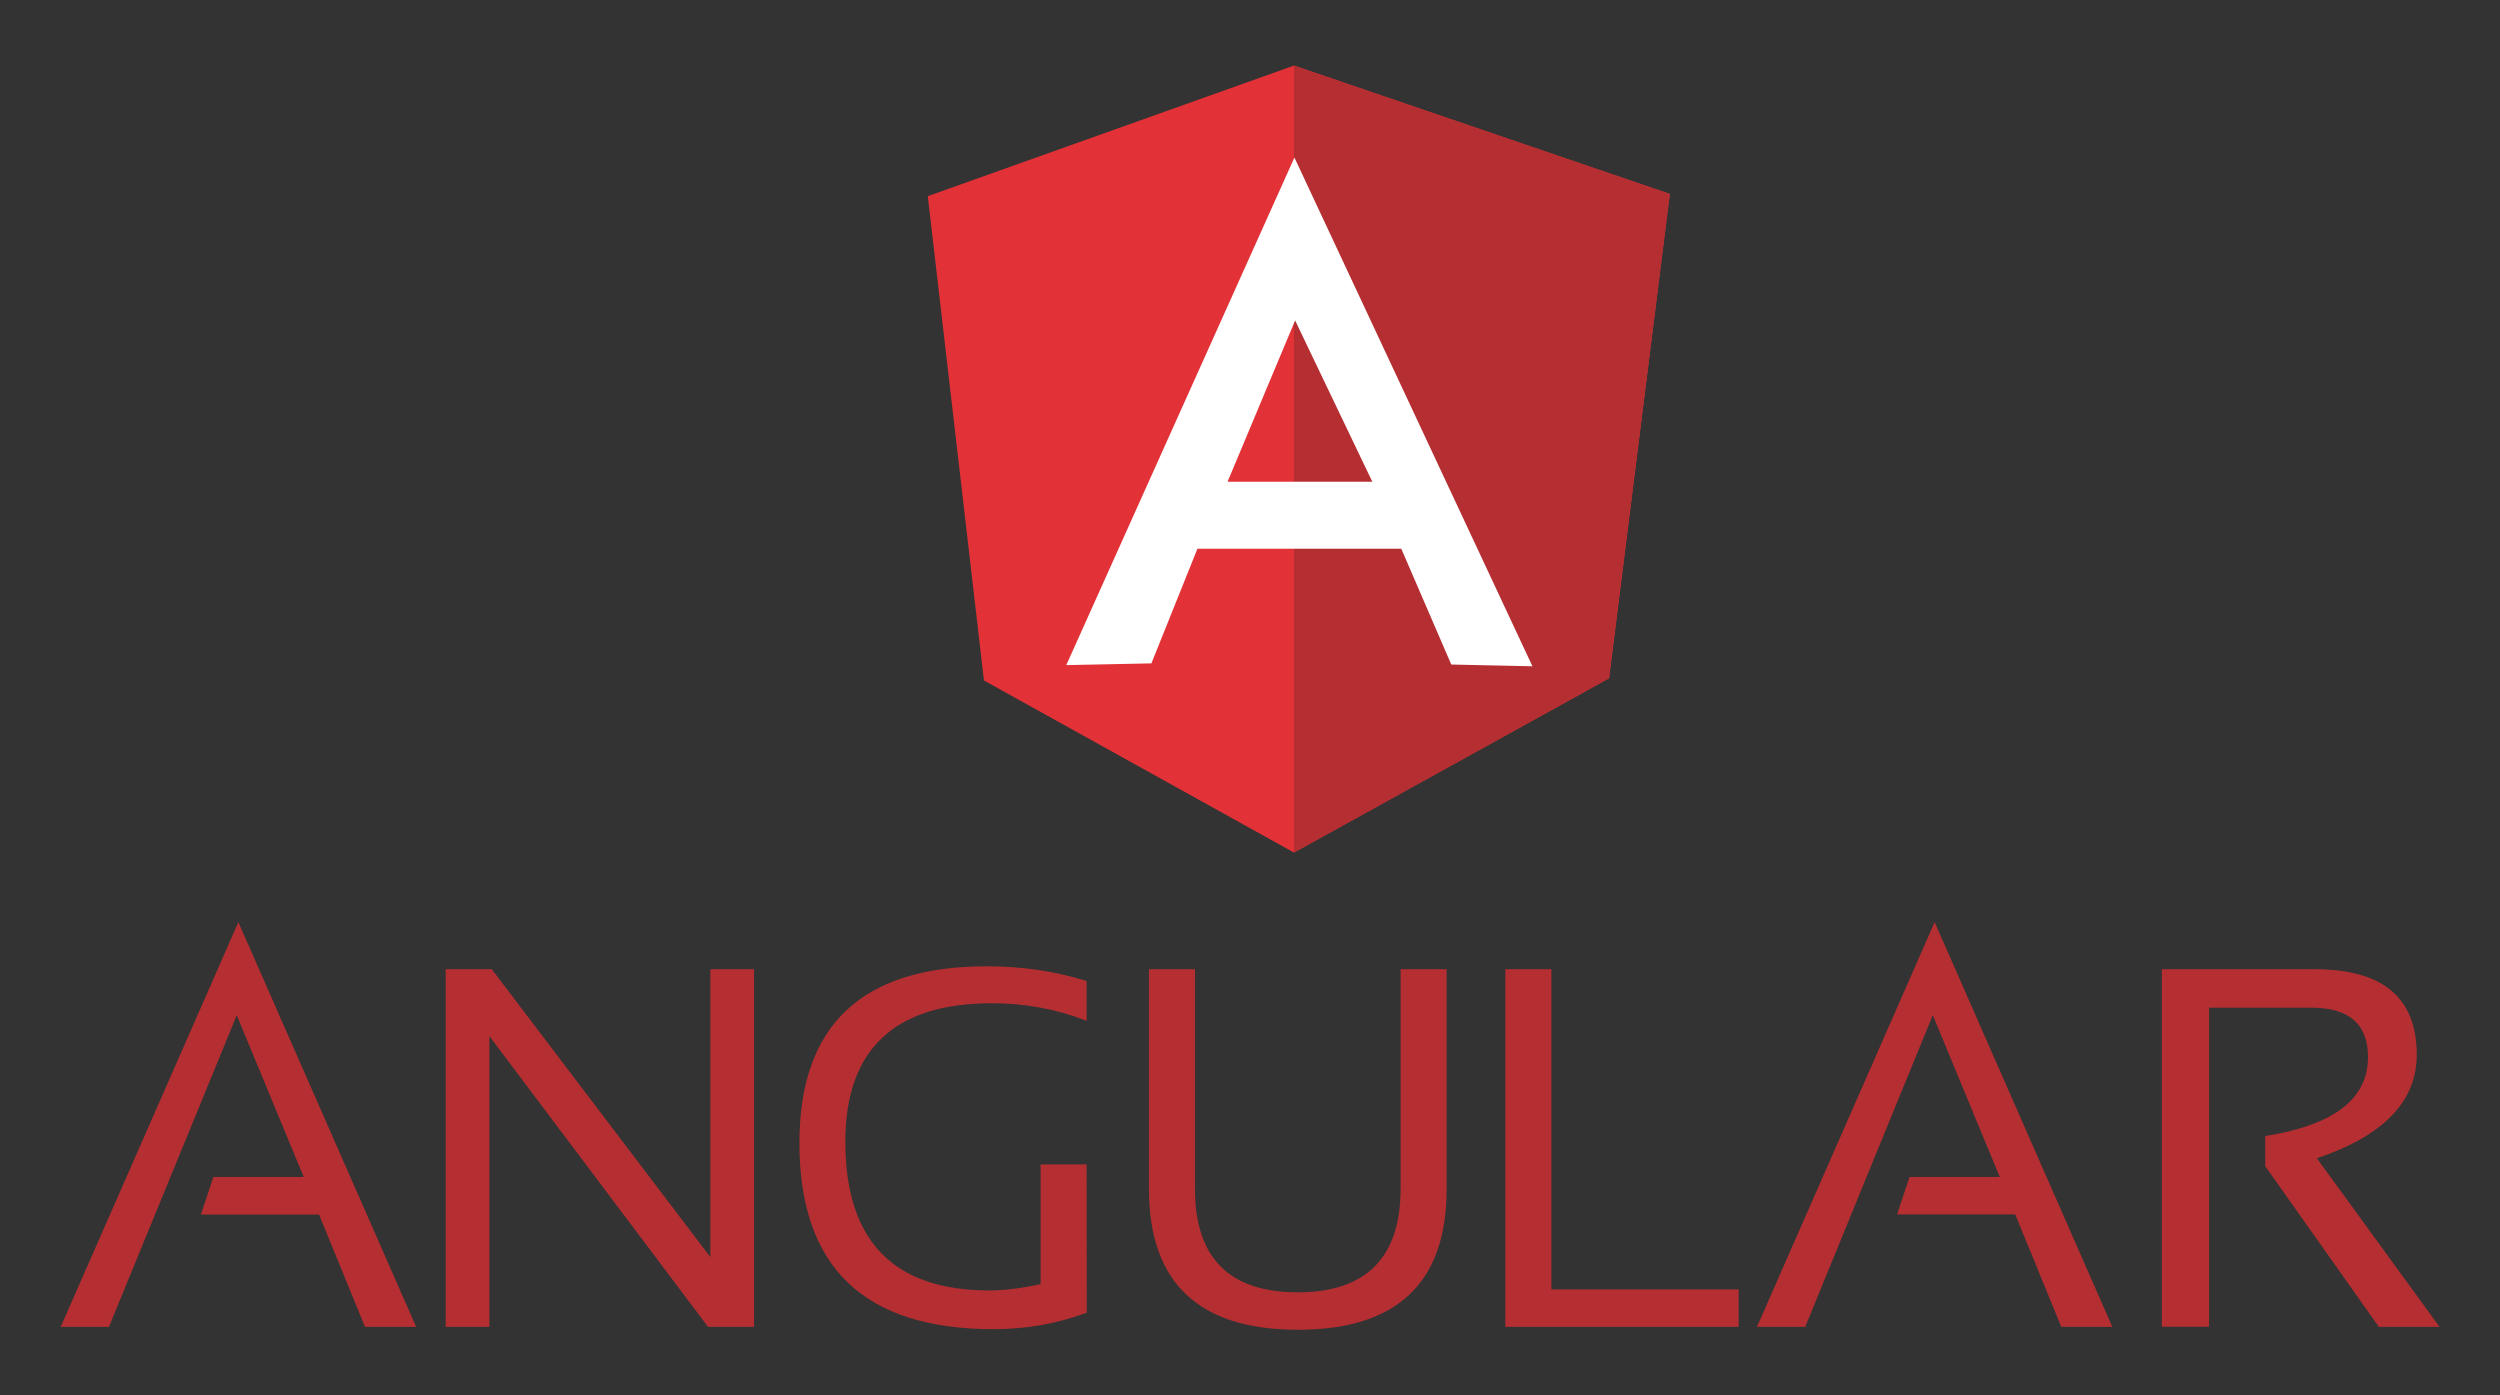 <?xml version="1.0" encoding="utf-8"?>
<!-- Generator: Adobe Illustrator 24.2.1, SVG Export Plug-In . SVG Version: 6.00 Build 0)  -->
<svg version="1.1" id="Layer_1" xmlns="http://www.w3.org/2000/svg" xmlns:xlink="http://www.w3.org/1999/xlink" x="0px" y="0px"
	 viewBox="0 0 2150 1200" style="enable-background:new 0 0 2150 1200;" xml:space="preserve">
<rect x="0" y="0" width="2150" height="1200" fill="#333333" stroke="none"/>
<style type="text/css">
	.st0{fill-rule:evenodd;clip-rule:evenodd;fill:#B52E31;}
	.st1{fill-rule:evenodd;clip-rule:evenodd;fill:#E23237;}
	.st2{fill-rule:evenodd;clip-rule:evenodd;fill:#FFFFFF;}
</style>
<g>
	<g>
		<path class="st0" d="M383.3,1141.1V833.5h39.6l188,247.6V833.5h37.6v307.6h-39.6l-188-250v250H383.3z M934.6,1128.9
			c-24.9,9.3-51.8,14.2-80.1,14.2c-111.3,0-167-53.2-167-160.2c0-101.1,53.7-151.9,161.1-151.9c30.8,0,59.6,4.4,85.9,12.7v34.2
			c-26.4-10.3-53.7-15.1-81.5-15.1c-84,0-126,40-126,119.1c0,85.4,41.5,127.9,124,127.9c13.2,0,27.8-2,43.9-5.4v-103h39.6
			L934.6,1128.9L934.6,1128.9z M988.1,1022.5v-189h39.6v189c0,59.1,29.3,88.9,88.4,88.9c58.6,0,88.4-29.8,88.4-88.9v-189h39.6v189
			c0,80.6-42.5,121.1-127.9,121.1S988.1,1103,988.1,1022.5z M1334.2,833.5v275.4h161.1v32.2h-200.7V833.5H1334.2L1334.2,833.5z
			 M1552.5,1141.1H1511L1663.8,793l152.8,348.1h-43.9l-39.6-96.7h-101.6l10.7-32.2h77.6L1662.2,873L1552.5,1141.1L1552.5,1141.1z
			 M1859.2,1141.1V833.5h131.3c58.6,0,87.9,24.4,87.9,73.7c0,40-28.8,69.8-85.9,88.9l105.5,145h-52.2l-97.7-138.2V977
			c58.6-9.3,88.4-31.7,88.4-67.9c0-28.3-16.1-42.5-48.8-42.5h-87.9V1141h-40.6V1141.1z"/>
	</g>
	<path class="st1" d="M797.9,168.7l314.9-112.3L1436,166.8l-52.2,416.5l-271,149.9l-266.6-148L797.9,168.7z"/>
	<path class="st0" d="M1436.1,166.8L1112.8,56.4v676.8l271-149.9L1436.1,166.8L1436.1,166.8z"/>
	<path class="st2" d="M1113.2,135.5L917,572l73.2-1.5l39.6-98.6h175.3l43,99.6l69.8,1.5L1113.2,135.5L1113.2,135.5z M1113.8,275.6
		l66.4,138.7h-124.5L1113.8,275.6z"/>
</g>
<polygon class="st0" points="93.7,1141.1 52.2,1141.1 205,793 357.9,1141.1 313.9,1141.1 274.4,1044.5 172.8,1044.5 183.5,1012.2 
	261.2,1012.2 203.6,873.1 "/>
</svg>
